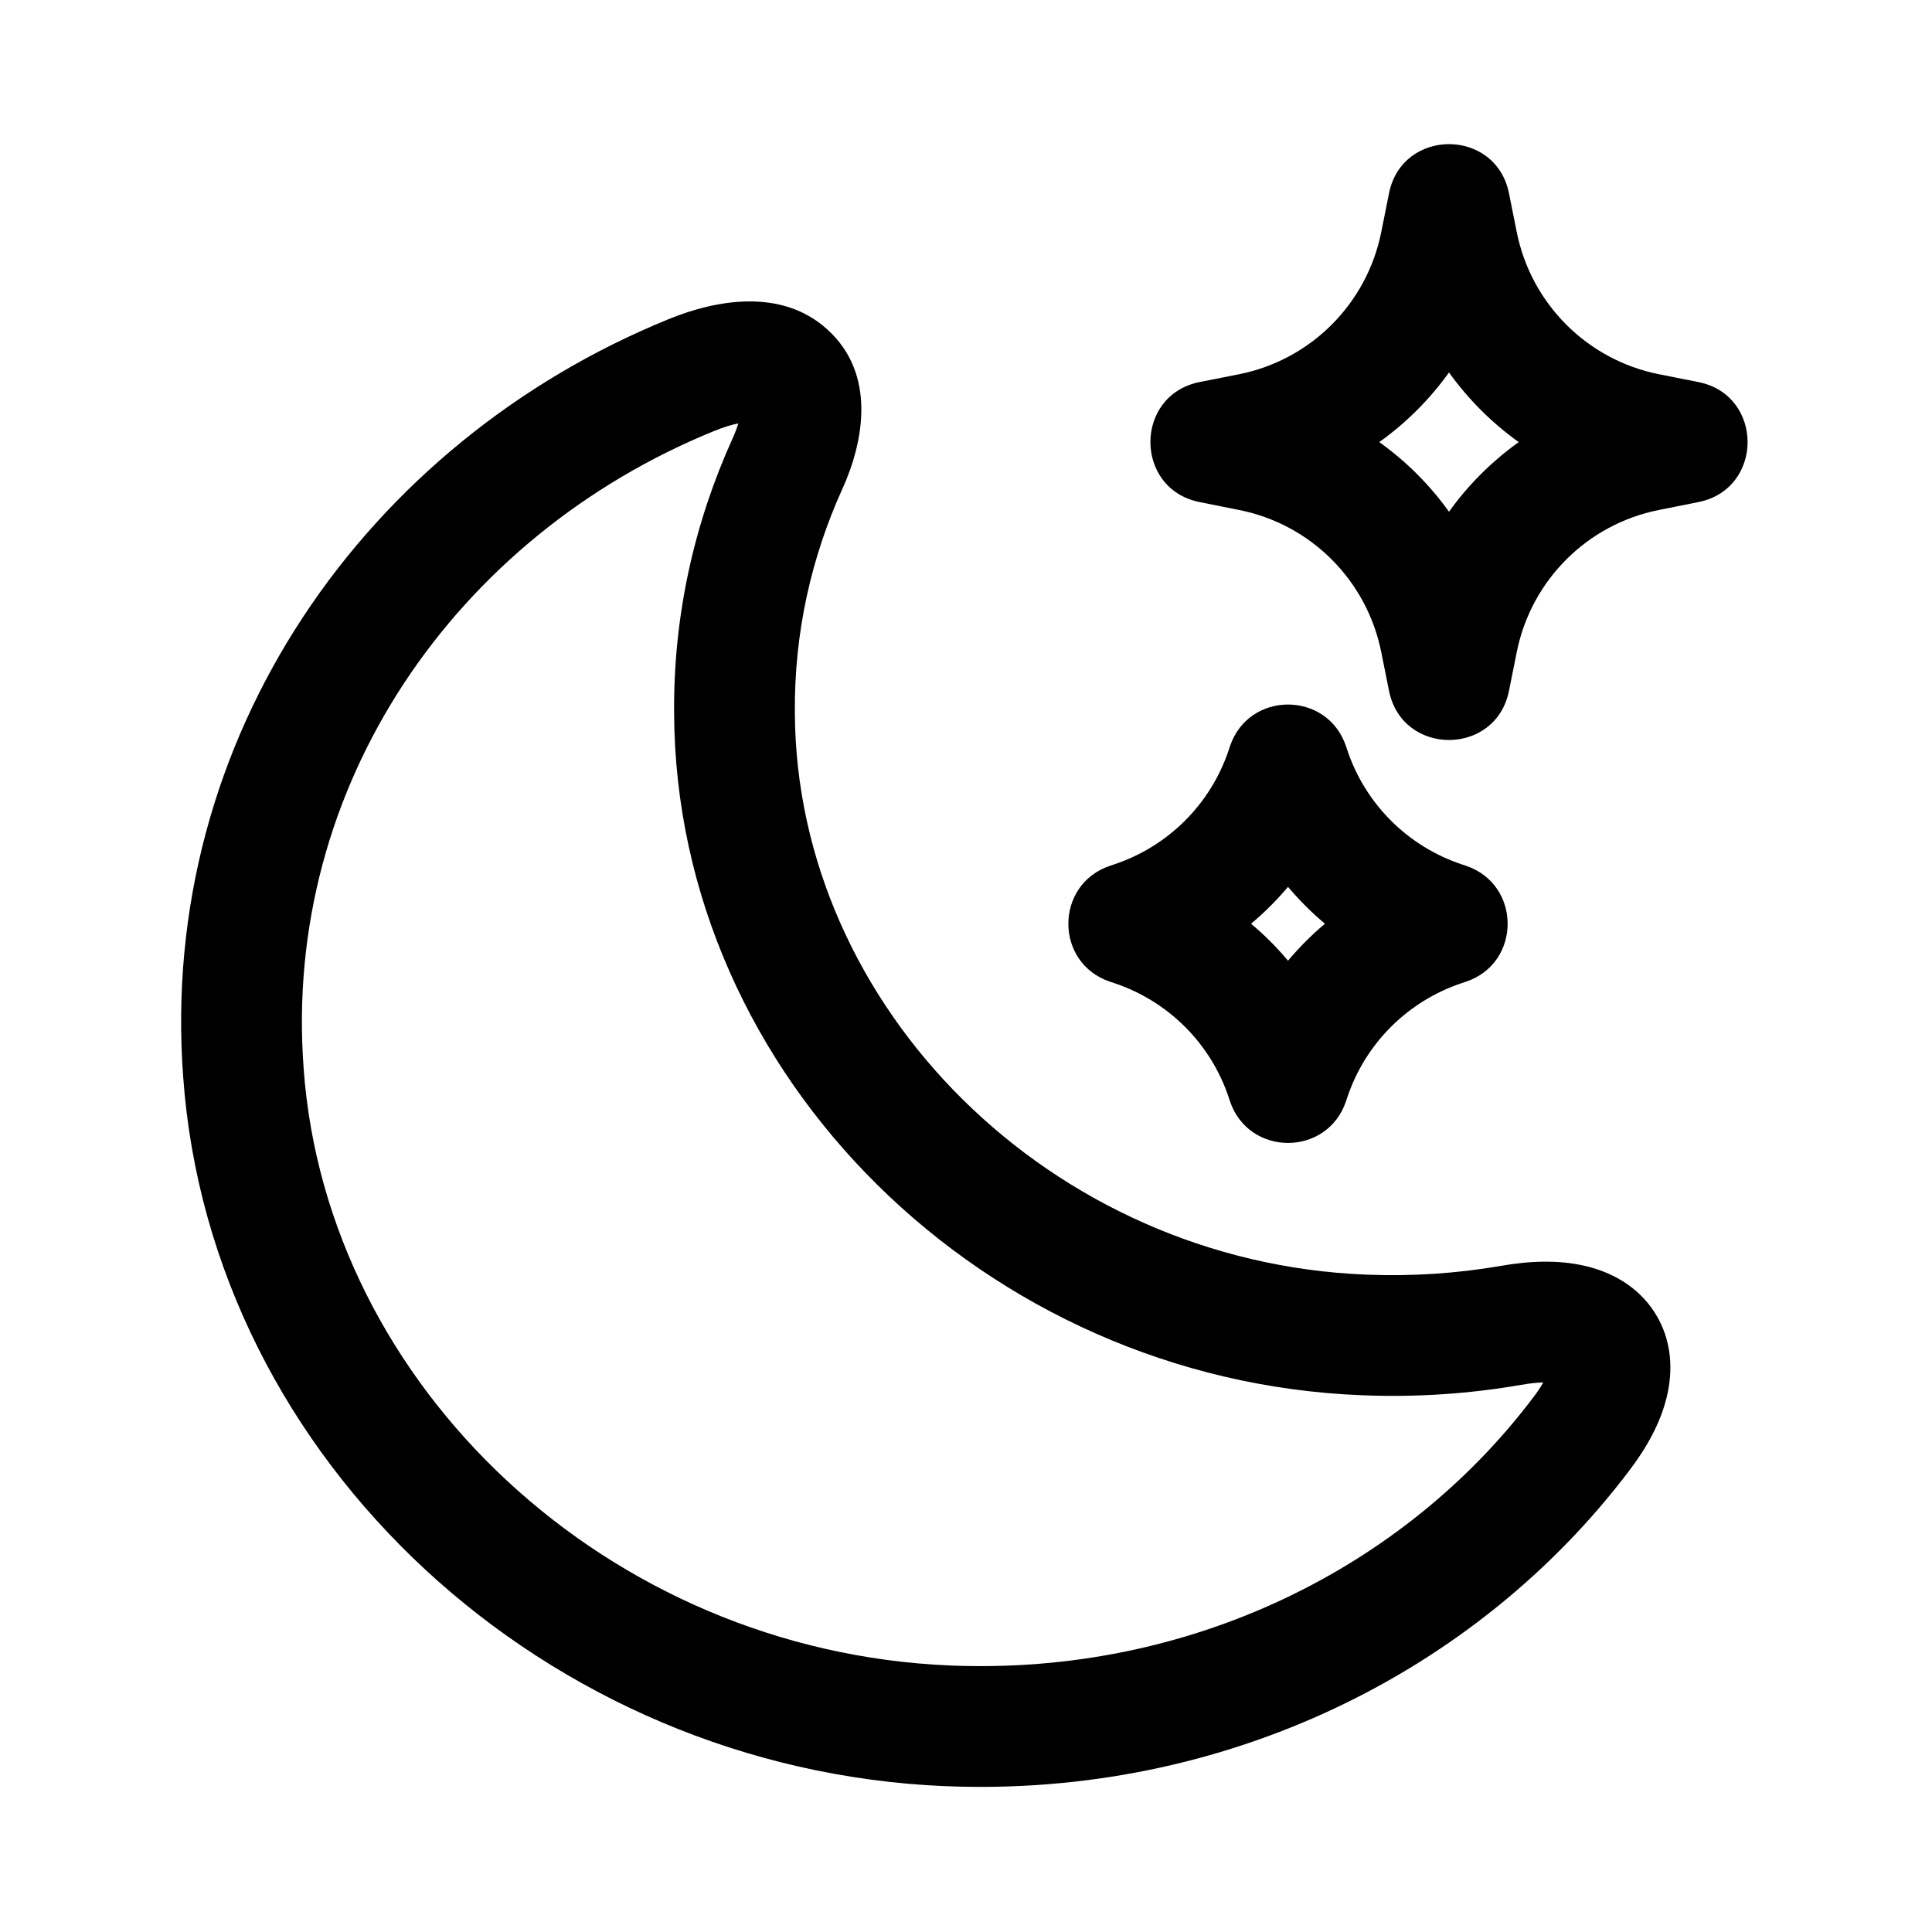 <svg width="24" height="24" viewBox="0 0 24 24" fill="none" xmlns="http://www.w3.org/2000/svg">
<path fill-rule="evenodd" clip-rule="evenodd" d="M10.278 4.093C10.886 4.644 10.732 5.48 10.466 6.07L10.465 6.071C10.078 6.925 9.866 7.86 9.874 8.848L9.874 8.851C9.889 12.511 13.05 15.679 16.973 15.834C17.551 15.857 18.104 15.818 18.64 15.726C19.001 15.662 19.357 15.65 19.678 15.723C20.004 15.796 20.343 15.97 20.558 16.309C20.775 16.651 20.784 17.034 20.703 17.361C20.625 17.681 20.453 17.989 20.235 18.274C18.349 20.766 15.218 22.334 11.734 22.188C6.794 21.978 2.622 18.158 2.276 13.384C1.96 9.153 4.561 5.489 8.305 3.965C8.906 3.719 9.714 3.58 10.278 4.093ZM9.171 5.26C9.095 5.275 8.996 5.303 8.872 5.354L8.871 5.354C5.664 6.66 3.509 9.759 3.772 13.273L3.772 13.275C4.058 17.229 7.556 20.509 11.797 20.689C14.79 20.815 17.451 19.468 19.04 17.368L19.043 17.364C19.098 17.293 19.14 17.229 19.171 17.173C19.1 17.175 19.01 17.183 18.899 17.203L18.897 17.203C18.258 17.314 17.599 17.36 16.913 17.332C12.254 17.148 8.394 13.385 8.374 8.859C8.364 7.645 8.626 6.496 9.098 5.452C9.133 5.376 9.156 5.312 9.171 5.26Z" fill="black"/>
<path fill-rule="evenodd" clip-rule="evenodd" d="M17.255 2.401C17.418 1.587 18.582 1.587 18.745 2.401L18.842 2.885C19.021 3.775 19.717 4.471 20.608 4.649L21.098 4.746C21.913 4.909 21.913 6.074 21.098 6.237L20.608 6.335C19.717 6.512 19.021 7.208 18.842 8.099L18.745 8.582C18.582 9.396 17.418 9.396 17.255 8.582L17.158 8.099C16.979 7.208 16.283 6.512 15.392 6.335L14.902 6.237C14.087 6.074 14.087 4.909 14.902 4.746L15.392 4.649C16.283 4.471 16.979 3.775 17.158 2.885L17.255 2.401ZM18 4.627C17.761 4.96 17.468 5.253 17.134 5.492C17.468 5.731 17.761 6.023 18 6.357C18.239 6.023 18.532 5.731 18.866 5.492C18.532 5.253 18.239 4.96 18 4.627Z" fill="black"/>
<path fill-rule="evenodd" clip-rule="evenodd" d="M15.279 9.271C15.511 8.579 16.489 8.579 16.721 9.271L16.736 9.316C16.96 9.988 17.488 10.514 18.16 10.738L18.208 10.754C18.902 10.985 18.902 11.966 18.208 12.196L18.16 12.212C17.488 12.436 16.96 12.962 16.736 13.634L16.721 13.679C16.489 14.371 15.511 14.371 15.279 13.679L15.264 13.634C15.04 12.962 14.512 12.436 13.84 12.212L13.792 12.196C13.098 11.966 13.098 10.985 13.792 10.754L13.84 10.738C14.512 10.514 15.04 9.988 15.264 9.316L15.279 9.271ZM16 11.017C15.861 11.182 15.707 11.336 15.541 11.475C15.707 11.614 15.861 11.768 16 11.934C16.14 11.768 16.293 11.614 16.459 11.475C16.293 11.336 16.14 11.182 16 11.017Z" fill="black"/>
</svg>
